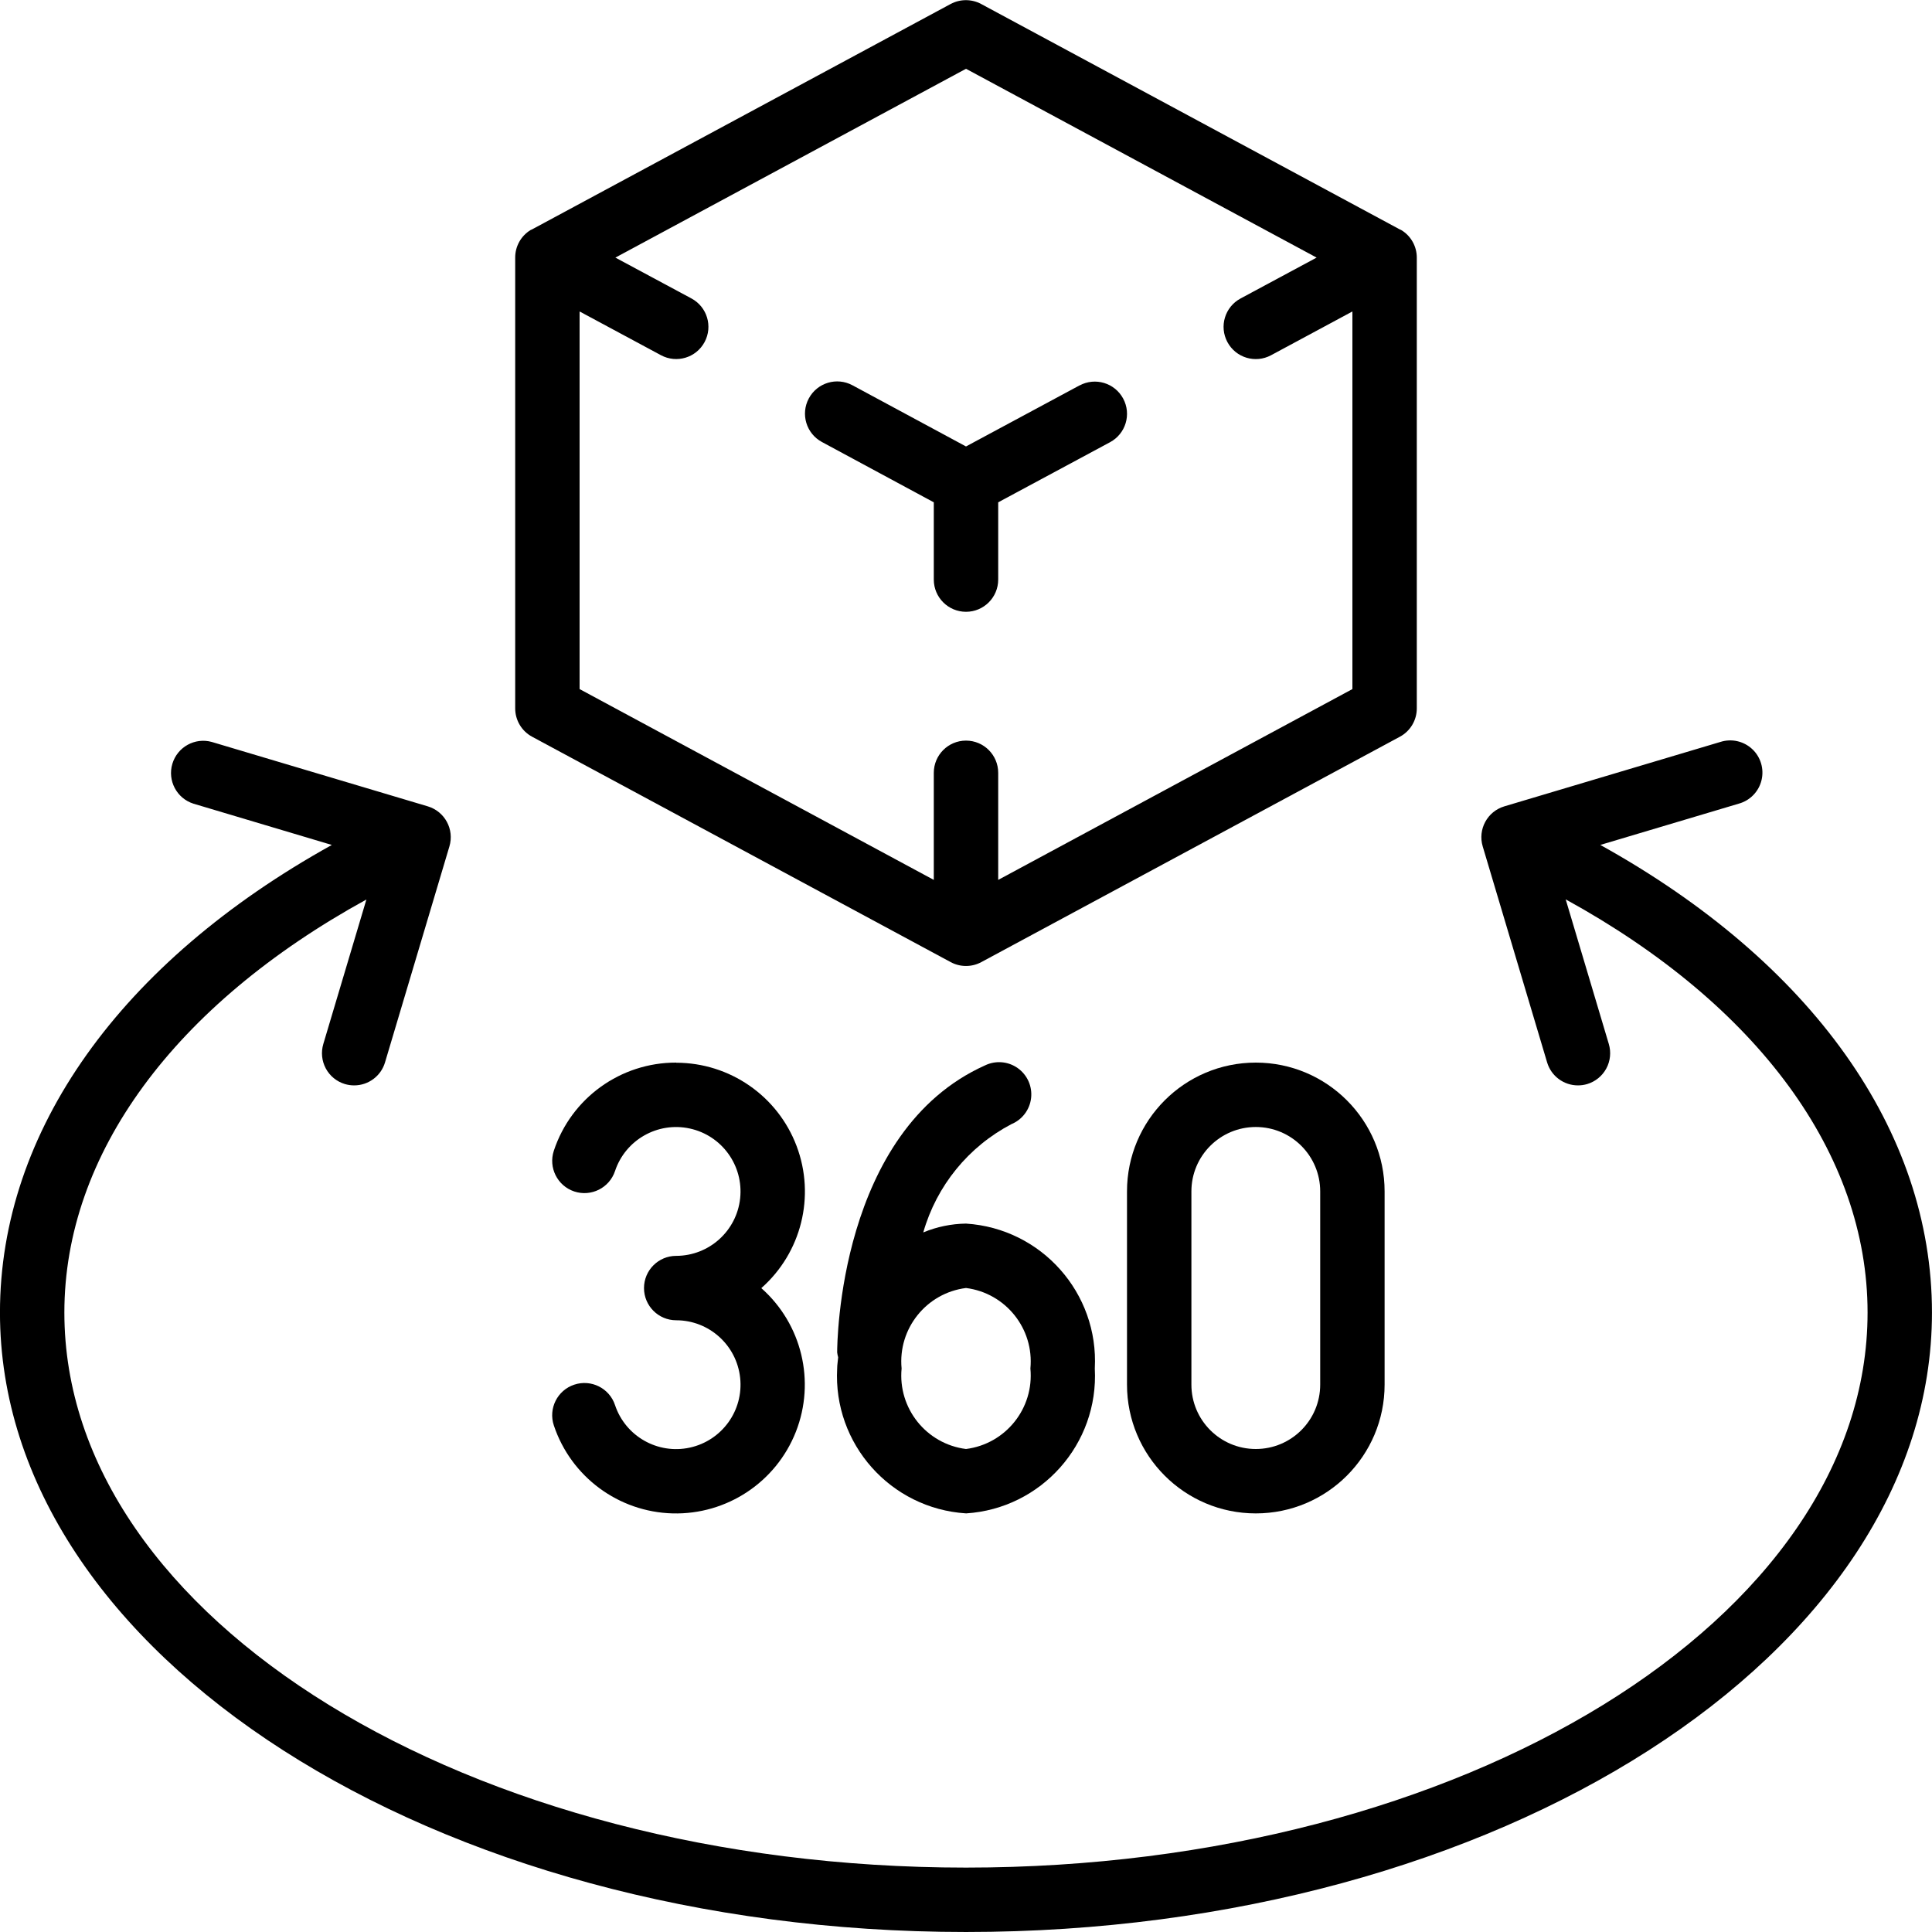 <svg height="512" viewBox="0 0 60 60" width="512" xmlns="http://www.w3.org/2000/svg"><g id="Page-1" fill="none" fill-rule="evenodd"><g id="027---AR-360-Degree-View" fill="rgb(0,0,0)" fill-rule="nonzero"><path id="Shape" d="m33.526 11.969-3.526 1.896-3.526-1.9c-.487-.262-1.093-.08-1.355.407s-.08 1.093.407 1.355l3.474 1.873v2.4c0 .552.448 1 1 1s1-.448 1-1v-2.4l3.474-1.867c.487-.262.669-.868.407-1.355s-.868-.669-1.355-.407z"/><path id="Shape" d="m44 22v-14c-0-.352-.185-.678-.487-.858-.013-.008-.028-.011-.042-.018l-13-7c-.296-.159-.652-.159-.948 0l-13 7c-.014.007-.029.01-.042.018-.3.182-.482.507-.481.858v14c0.0.368.202.706.526.88l13 7c.296.159.652.159.948 0l13-7c.324-.174.526-.512.526-.88zm-2-.6-11 5.926v-3.326c0-.552-.448-1-1-1s-1 .448-1 1v3.326l-11-5.926v-11.727l2.526 1.358c.487.262 1.093.08 1.355-.407s.08-1.093-.407-1.355l-2.363-1.269 10.889-5.864 10.889 5.864-2.363 1.27c-.487.262-.669.868-.407 1.355s.868.669 1.355.407l2.526-1.359z"/><path id="Shape" d="m49.7 26.24 4.3-1.282c.349-.096.619-.374.705-.726.086-.352-.024-.723-.29-.97s-.643-.331-.988-.22l-6.708 2c-.529.158-.83.715-.672 1.244l2 6.708c.126.424.516.714.958.714.097-0.0.193-.014.286-.041.254-.076.468-.25.594-.483s.154-.508.078-.762l-1.339-4.491c5.969 3.279 9.375 7.909 9.375 12.831 0 9.505-12.561 17.238-28 17.238s-28-7.733-28-17.238c0-4.912 3.41-9.547 9.38-12.827l-1.338 4.487c-.076.254-.048.528.078.762.126.234.34.407.594.483.093.027.189.041.286.041.442-0.0.832-.29.958-.714l2-6.708c.158-.529-.143-1.086-.672-1.244l-6.708-2c-.525-.145-1.068.157-1.224.678s.134 1.072.652 1.238l4.3 1.283c-6.56 3.64-10.306 8.884-10.306 14.521 0 10.608 13.458 19.238 30 19.238s30-8.63 30-19.238c0-5.646-3.739-10.882-10.3-14.522z"/><path id="Shape" d="m21 33c-1.725-.004-3.257 1.099-3.8 2.736-.174.525.11 1.091.634 1.266.525.174 1.091-.11 1.266-.634.323-.969 1.324-1.538 2.322-1.321.998.217 1.672 1.151 1.564 2.167s-.965 1.786-1.986 1.788c-.552 0-1 .448-1 1s.448 1 1 1c1.021.001 1.877.772 1.986 1.788s-.566 1.95-1.564 2.167c-.998.217-1.999-.353-2.322-1.321-.174-.525-.741-.809-1.266-.634-.525.174-.809.741-.634 1.266.533 1.596 2.007 2.687 3.688 2.732 1.682.044 3.211-.968 3.828-2.533.616-1.565.187-3.349-1.073-4.463 1.247-1.1 1.684-2.857 1.096-4.413-.587-1.556-2.076-2.586-3.739-2.587z"/><path id="Shape" d="m30 47c2.342-.149 4.127-2.157 4-4.5.127-2.343-1.658-4.351-4-4.5-.456.006-.906.099-1.327.274.413-1.448 1.402-2.663 2.736-3.362.337-.139.572-.45.613-.813s-.119-.718-.417-.929-.687-.242-1.015-.083c-4.539 2.037-4.591 8.632-4.591 8.912.006.052.017.104.031.154-.008.116-.031.228-.031.346-.127 2.343 1.658 4.351 4 4.5zm0-7c1.232.156 2.118 1.263 2 2.5.118 1.237-.768 2.344-2 2.5-1.232-.156-2.118-1.263-2-2.5-.118-1.237.768-2.344 2-2.5z"/><path id="Shape" d="m35 37v6c0 2.209 1.791 4 4 4s4-1.791 4-4v-6c0-2.209-1.791-4-4-4s-4 1.791-4 4zm6 0v6c0 1.105-.895 2-2 2s-2-.895-2-2v-6c0-1.105.895-2 2-2s2 .895 2 2z"/></g></g></svg>